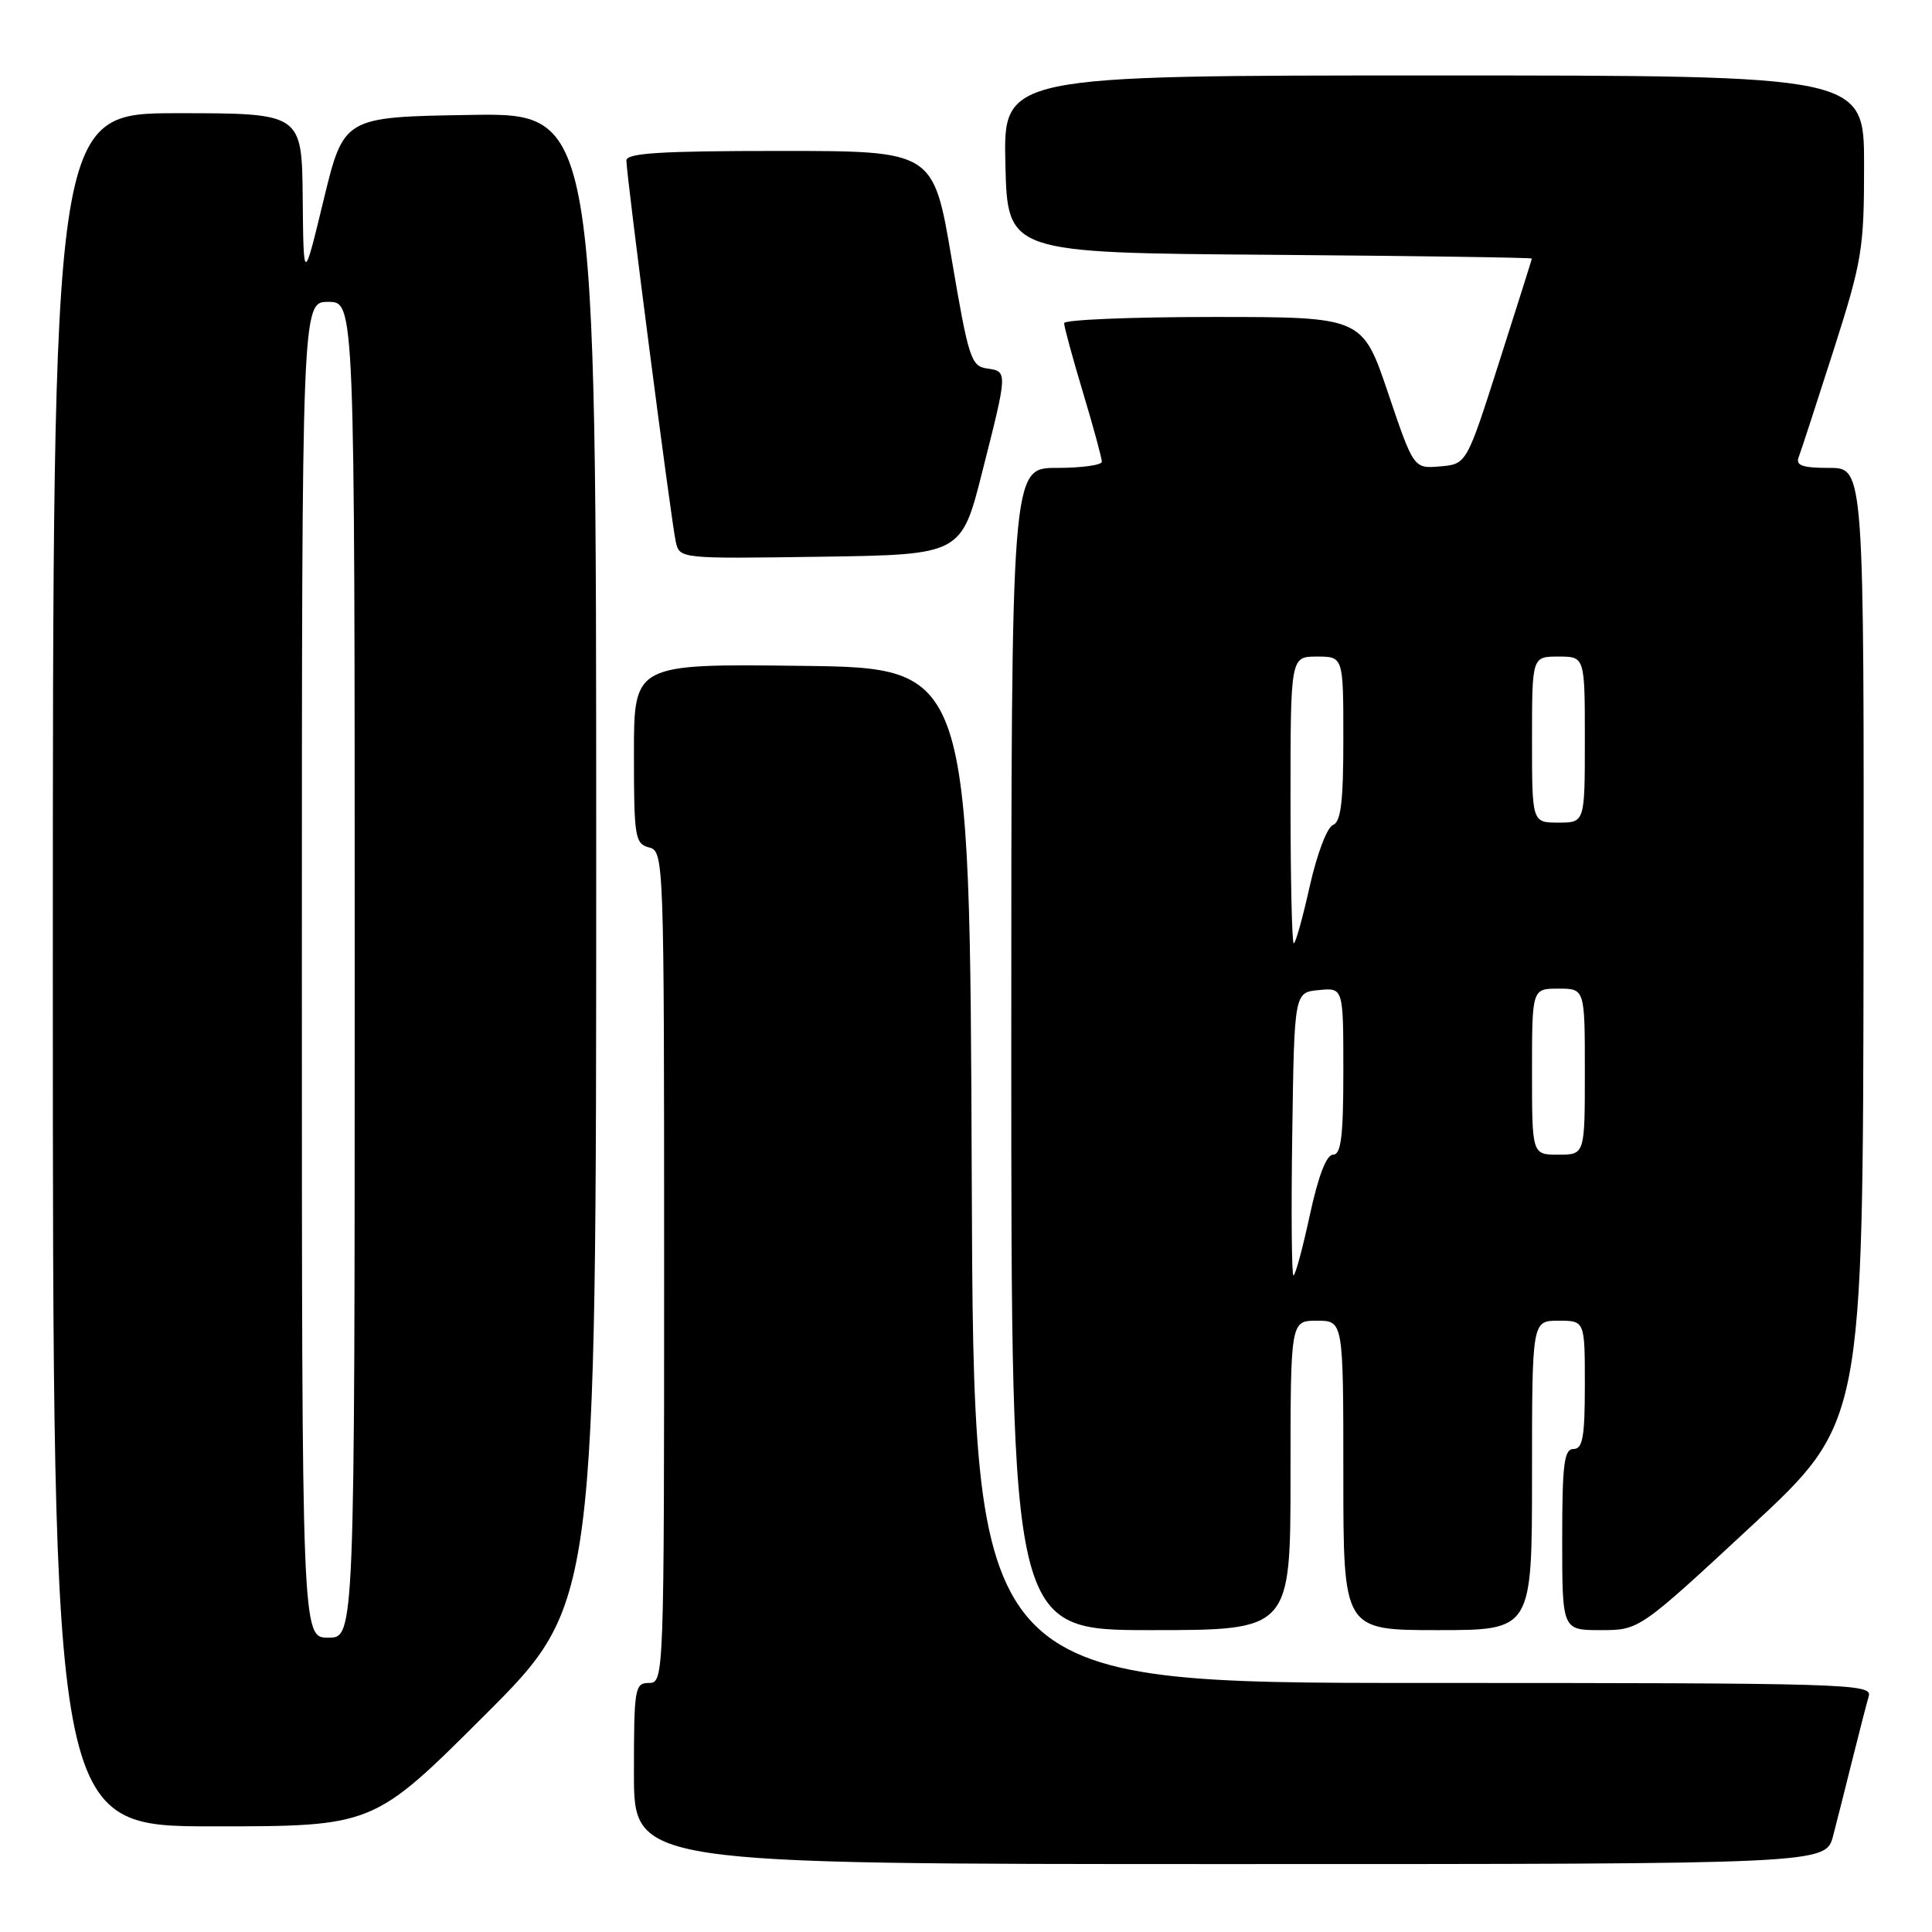 <?xml version="1.0" encoding="UTF-8" standalone="no"?>
<!DOCTYPE svg PUBLIC "-//W3C//DTD SVG 1.1//EN" "http://www.w3.org/Graphics/SVG/1.1/DTD/svg11.dtd" >
<svg xmlns="http://www.w3.org/2000/svg" xmlns:xlink="http://www.w3.org/1999/xlink" version="1.1" viewBox="0 0 256 256">
 <g >
 <path fill="currentColor"
d=" M 242.90 243.25 C 243.44 241.19 244.60 236.57 245.49 233.00 C 246.38 229.43 247.34 225.71 247.62 224.75 C 248.11 223.10 244.83 223.00 188.57 223.00 C 129.01 223.00 129.01 223.00 128.76 155.75 C 128.50 88.50 128.50 88.50 106.25 88.23 C 84.00 87.96 84.00 87.96 84.00 99.86 C 84.00 110.93 84.14 111.80 86.00 112.29 C 87.97 112.80 88.00 113.65 88.00 167.91 C 88.00 222.33 87.98 223.00 86.00 223.00 C 84.11 223.00 84.00 223.67 84.00 235.00 C 84.00 247.00 84.00 247.00 162.96 247.00 C 241.92 247.00 241.92 247.00 242.90 243.25 Z  M 64.24 227.26 C 79.00 212.53 79.00 212.53 79.00 113.74 C 79.00 14.95 79.00 14.95 62.27 15.23 C 45.55 15.50 45.55 15.50 42.88 26.50 C 40.22 37.50 40.22 37.50 40.11 26.25 C 40.00 15.00 40.00 15.00 23.50 15.00 C 7.00 15.00 7.00 15.00 7.00 128.50 C 7.00 242.00 7.00 242.00 28.24 242.00 C 49.48 242.00 49.48 242.00 64.24 227.26 Z  M 171.00 195.50 C 171.00 175.00 171.00 175.00 174.50 175.00 C 178.00 175.00 178.00 175.00 178.00 195.50 C 178.00 216.00 178.00 216.00 190.50 216.00 C 203.00 216.00 203.00 216.00 203.00 195.50 C 203.00 175.00 203.00 175.00 206.50 175.00 C 210.00 175.00 210.00 175.00 210.00 183.50 C 210.00 190.39 209.72 192.00 208.50 192.00 C 207.25 192.00 207.00 194.00 207.00 204.00 C 207.00 216.00 207.00 216.00 212.10 216.00 C 217.21 216.00 217.21 216.00 232.03 202.25 C 246.85 188.50 246.85 188.50 246.93 125.25 C 247.00 62.00 247.00 62.00 242.39 62.00 C 238.83 62.00 237.91 61.68 238.33 60.59 C 238.63 59.81 240.70 53.45 242.94 46.46 C 246.75 34.54 247.00 33.00 247.00 21.87 C 247.00 10.00 247.00 10.00 189.97 10.00 C 132.94 10.00 132.94 10.00 133.22 21.75 C 133.50 33.50 133.50 33.50 168.25 33.76 C 187.36 33.91 202.99 34.13 202.98 34.26 C 202.97 34.39 201.01 40.58 198.64 48.00 C 194.33 61.50 194.33 61.50 190.82 61.80 C 187.32 62.10 187.32 62.10 183.92 52.05 C 180.52 42.00 180.52 42.00 160.76 42.00 C 149.89 42.00 141.00 42.37 141.00 42.82 C 141.00 43.28 142.12 47.41 143.50 52.00 C 144.88 56.59 146.00 60.72 146.00 61.18 C 146.00 61.63 143.30 62.00 140.00 62.00 C 134.00 62.00 134.00 62.00 134.00 139.00 C 134.00 216.00 134.00 216.00 152.50 216.00 C 171.00 216.00 171.00 216.00 171.00 195.50 Z  M 130.16 62.50 C 133.55 49.14 133.54 49.22 130.75 48.82 C 128.67 48.52 128.32 47.41 126.09 34.25 C 123.68 20.00 123.68 20.00 103.34 20.00 C 87.55 20.00 83.00 20.28 83.00 21.27 C 83.00 23.20 88.95 69.17 89.54 71.77 C 90.05 74.04 90.05 74.04 108.71 73.77 C 127.38 73.50 127.38 73.50 130.16 62.50 Z  M 40.00 128.50 C 40.00 40.00 40.00 40.00 43.50 40.00 C 47.00 40.00 47.00 40.00 47.00 128.50 C 47.00 217.00 47.00 217.00 43.50 217.00 C 40.00 217.00 40.00 217.00 40.00 128.50 Z  M 171.23 150.25 C 171.50 131.50 171.50 131.50 174.75 131.19 C 178.00 130.87 178.00 130.87 178.00 141.94 C 178.00 150.58 177.70 153.00 176.64 153.00 C 175.76 153.00 174.69 155.79 173.56 161.00 C 172.61 165.40 171.64 169.00 171.39 169.00 C 171.15 169.00 171.08 160.56 171.23 150.25 Z  M 203.00 142.00 C 203.00 131.00 203.00 131.00 206.50 131.00 C 210.00 131.00 210.00 131.00 210.00 142.00 C 210.00 153.00 210.00 153.00 206.50 153.00 C 203.00 153.00 203.00 153.00 203.00 142.00 Z  M 171.00 106.00 C 171.00 87.00 171.00 87.00 174.50 87.00 C 178.00 87.00 178.00 87.00 178.00 97.89 C 178.00 106.24 177.68 108.91 176.62 109.32 C 175.85 109.61 174.49 113.21 173.55 117.42 C 172.62 121.59 171.67 125.00 171.43 125.00 C 171.19 125.00 171.00 116.45 171.00 106.00 Z  M 203.00 98.00 C 203.00 87.00 203.00 87.00 206.50 87.00 C 210.00 87.00 210.00 87.00 210.00 98.00 C 210.00 109.00 210.00 109.00 206.50 109.00 C 203.00 109.00 203.00 109.00 203.00 98.00 Z "/>
</g>
</svg>